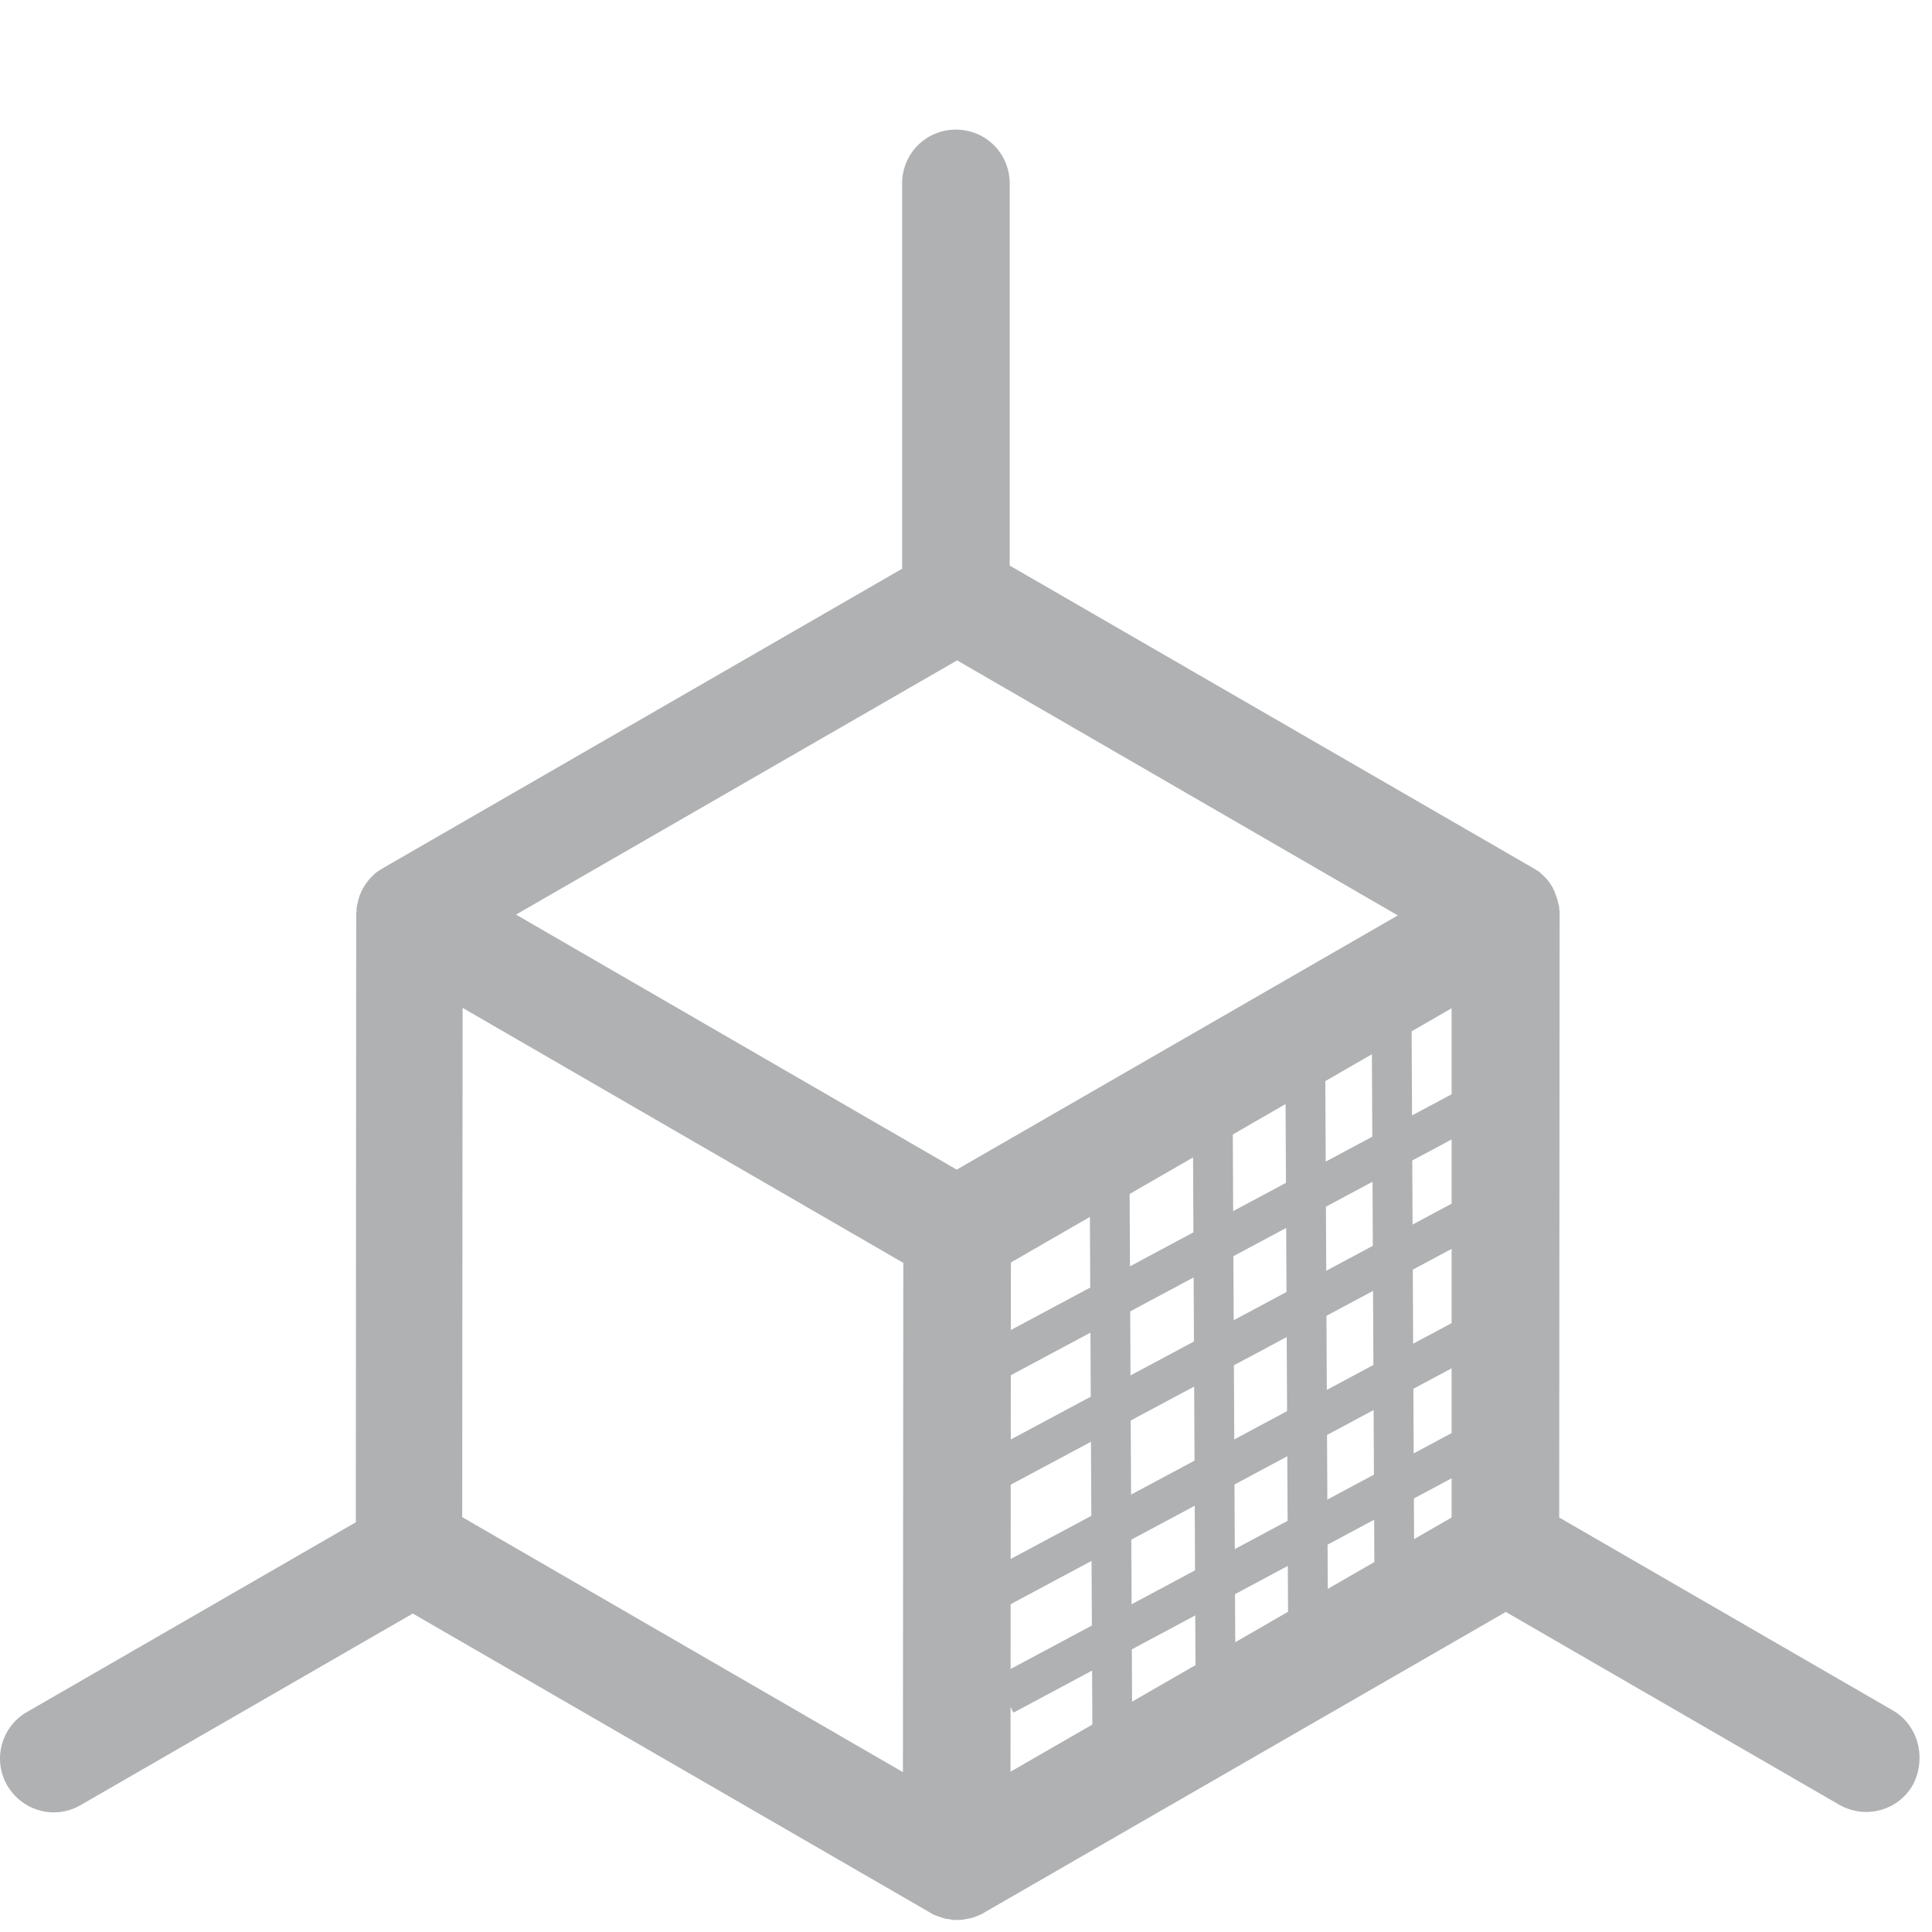 <?xml version="1.0" encoding="UTF-8" standalone="no"?>
<!-- Generator: Adobe Illustrator 19.1.0, SVG Export Plug-In . SVG Version: 6.00 Build 0)  -->

<svg
   xmlns:dc="http://purl.org/dc/elements/1.1/"
   xmlns:cc="http://creativecommons.org/ns#"
   xmlns:rdf="http://www.w3.org/1999/02/22-rdf-syntax-ns#"
   xmlns:svg="http://www.w3.org/2000/svg"
   xmlns="http://www.w3.org/2000/svg"
   xmlns:sodipodi="http://sodipodi.sourceforge.net/DTD/sodipodi-0.dtd"
   xmlns:inkscape="http://www.inkscape.org/namespaces/inkscape"
   version="1.1"
   id="Capa_1"
   x="0px"
   y="0px"
   viewBox="0 0 32 32"
   xml:space="preserve"
   inkscape:version="0.91 r13725"
   sodipodi:docname="Y32.svg"
   width="32"
   height="32"><defs
     id="defs39" /><sodipodi:namedview
     pagecolor="#ffffff"
     bordercolor="#666666"
     borderopacity="1"
     objecttolerance="10"
     gridtolerance="10"
     guidetolerance="10"
     inkscape:pageopacity="0"
     inkscape:pageshadow="2"
     inkscape:window-width="1215"
     inkscape:window-height="738"
     id="namedview37"
     showgrid="false"
     inkscape:zoom="3.4307206"
     inkscape:cx="-29.618908"
     inkscape:cy="-1.2871779"
     inkscape:window-x="11"
     inkscape:window-y="0"
     inkscape:window-maximized="0"
     inkscape:current-layer="Capa_1" /><g
     id="g3"
     style="fill:#afb1b3;fill-opacity:1"
     transform="matrix(0.066,0,0,0.066,-2.212838e-5,1.077)"><path
       d="m 474.993,412.91 -83.7,-48.4 0.1,-151.2 c 0,-0.1 0,-0.1 0,-0.2 0,-0.1 0,-0.3 0,-0.4 0,-0.3 0,-0.5 -0.1,-0.8 0,-0.1 0,-0.2 0,-0.4 0,-0.4 -0.1,-0.7 -0.2,-1 0,-0.1 -0.1,-0.3 -0.1,-0.4 -0.1,-0.3 -0.1,-0.6 -0.2,-0.8 0,-0.1 -0.1,-0.2 -0.1,-0.3 -0.1,-0.4 -0.3,-0.7 -0.4,-1.1 0,-0.1 -0.1,-0.2 -0.1,-0.3 -0.2,-0.4 -0.3,-0.7 -0.5,-1.1 l 0,0 0,0 c -0.2,-0.3 -0.4,-0.7 -0.6,-1 -0.1,-0.1 -0.1,-0.2 -0.2,-0.3 -0.2,-0.3 -0.5,-0.6 -0.7,-0.9 -0.1,-0.1 -0.2,-0.2 -0.2,-0.2 -0.2,-0.2 -0.4,-0.4 -0.6,-0.6 -0.1,-0.1 -0.2,-0.2 -0.3,-0.3 -0.3,-0.2 -0.5,-0.5 -0.8,-0.7 -0.1,-0.1 -0.2,-0.2 -0.3,-0.2 -0.2,-0.1 -0.4,-0.3 -0.6,-0.4 -0.1,-0.1 -0.3,-0.2 -0.4,-0.2 l -0.1,-0.1 -131.5,-76 0,-95.9 c 0,-7.5 -6,-13.5 -13.5,-13.5 -7.5,0 -13.5,6 -13.5,13.5 l 0,96.7 -130.4,75.2 -0.1,0.1 c -0.1,0.1 -0.3,0.2 -0.4,0.2 -0.2,0.1 -0.4,0.3 -0.6,0.4 -0.1,0.1 -0.2,0.2 -0.3,0.2 -0.3,0.2 -0.5,0.4 -0.8,0.7 -0.1,0.1 -0.2,0.2 -0.3,0.3 -0.2,0.2 -0.4,0.4 -0.6,0.6 -0.1,0.1 -0.2,0.2 -0.2,0.2 -0.2,0.3 -0.5,0.6 -0.7,0.9 -0.1,0.1 -0.1,0.2 -0.2,0.3 -0.5,0.7 -0.9,1.4 -1.2,2.1 0,0.1 -0.1,0.2 -0.1,0.3 -0.2,0.3 -0.3,0.7 -0.4,1.1 0,0.1 -0.1,0.2 -0.1,0.3 -0.1,0.3 -0.2,0.6 -0.2,0.8 0,0.1 -0.1,0.3 -0.1,0.4 -0.1,0.3 -0.1,0.7 -0.2,1.1 0,0.1 0,0.2 0,0.4 0,0.3 0,0.5 -0.1,0.8 0,0.1 0,0.3 0,0.4 0,0.1 0,0.1 0,0.2 l -0.1,152.3 -82.5,47.6 c -6.5,3.7 -8.7,12 -5,18.4 2.5,4.3 7,6.8 11.7,6.8 2.3,0 4.6,-0.6 6.7,-1.8 l 83.4,-48.1 129.9,75.1 c 0,0 0.1,0 0.1,0.1 0.5,0.3 1,0.5 1.5,0.7 l 0.1,0 c 0.5,0.2 0.9,0.3 1.4,0.5 0.1,0 0.3,0.1 0.4,0.1 0.4,0.1 0.8,0.2 1.2,0.2 0.1,0 0.3,0 0.4,0.1 0.5,0.1 1.1,0.1 1.6,0.1 l 0,0 c 0.5,0 1.1,0 1.6,-0.1 0.1,0 0.3,0 0.4,-0.1 0.4,-0.1 0.8,-0.1 1.2,-0.2 0.1,0 0.3,-0.1 0.4,-0.1 0.5,-0.1 1,-0.3 1.4,-0.5 l 0.1,0 c 0.5,-0.2 1,-0.5 1.5,-0.7 0,0 0.1,0 0.1,-0.1 l 131,-75.5 83.7,48.4 c 2.1,1.2 4.5,1.8 6.7,1.8 4.7,0 9.2,-2.4 11.7,-6.7 3.6,-6.8 1.4,-15.1 -5,-18.8 z m -248.4,15.5 -110.6,-64 0.1,-127.8 110.6,64 -0.1,127.8 z m 13.5,-151.2 -110.6,-64 110.7,-63.8 110.6,64 -110.7,63.8 z m 124.2,87.3 -110.7,63.8 0.1,-127.8 110.6,-63.8 0,127.8 z"
       id="path5"
       style="fill:#afb1b3;fill-opacity:1"
       inkscape:connector-curvature="0" /></g><g
     id="g7"
     style="fill:#afb1b3;fill-opacity:1"
     transform="matrix(0.066,0,0,0.066,-2.212838e-5,1.077)" /><g
     id="g9"
     style="fill:#afb1b3;fill-opacity:1"
     transform="matrix(0.066,0,0,0.066,-2.212838e-5,1.077)" /><g
     id="g11"
     style="fill:#afb1b3;fill-opacity:1"
     transform="matrix(0.066,0,0,0.066,-2.212838e-5,1.077)" /><g
     id="g13"
     style="fill:#afb1b3;fill-opacity:1"
     transform="matrix(0.066,0,0,0.066,-2.212838e-5,1.077)" /><g
     id="g15"
     style="fill:#afb1b3;fill-opacity:1"
     transform="matrix(0.066,0,0,0.066,-2.212838e-5,1.077)" /><g
     id="g17"
     style="fill:#afb1b3;fill-opacity:1"
     transform="matrix(0.066,0,0,0.066,-2.212838e-5,1.077)" /><g
     id="g19"
     style="fill:#afb1b3;fill-opacity:1"
     transform="matrix(0.066,0,0,0.066,-2.212838e-5,1.077)" /><g
     id="g21"
     style="fill:#afb1b3;fill-opacity:1"
     transform="matrix(0.066,0,0,0.066,-2.212838e-5,1.077)" /><g
     id="g23"
     style="fill:#afb1b3;fill-opacity:1"
     transform="matrix(0.066,0,0,0.066,-2.212838e-5,1.077)" /><g
     id="g25"
     style="fill:#afb1b3;fill-opacity:1"
     transform="matrix(0.066,0,0,0.066,-2.212838e-5,1.077)" /><g
     id="g27"
     style="fill:#afb1b3;fill-opacity:1"
     transform="matrix(0.066,0,0,0.066,-2.212838e-5,1.077)" /><g
     id="g29"
     style="fill:#afb1b3;fill-opacity:1"
     transform="matrix(0.066,0,0,0.066,-2.212838e-5,1.077)" /><g
     id="g31"
     style="fill:#afb1b3;fill-opacity:1"
     transform="matrix(0.066,0,0,0.066,-2.212838e-5,1.077)" /><g
     id="g33"
     style="fill:#afb1b3;fill-opacity:1"
     transform="matrix(0.066,0,0,0.066,-2.212838e-5,1.077)" /><g
     id="g35"
     style="fill:#afb1b3;fill-opacity:1"
     transform="matrix(0.066,0,0,0.066,-2.212838e-5,1.077)" /><g
     id="g4278"
     transform="matrix(-0.066,0,0,0.066,31.865,1.156)"
     style="fill:#afb1b3;fill-opacity:1"><path
       inkscape:connector-curvature="0"
       id="path4169"
       d="m 106.686,341.478 124.127,66.393"
       style="fill:#afb1b3;fill-opacity:1;fill-rule:evenodd;stroke:#afb1b3;stroke-width:10;stroke-linecap:butt;stroke-linejoin:miter;stroke-miterlimit:4;stroke-dasharray:none;stroke-opacity:1" /><path
       inkscape:connector-curvature="0"
       id="path4169-2"
       d="m 112.792,317.145 124.127,66.393"
       style="fill:#afb1b3;fill-opacity:1;fill-rule:evenodd;stroke:#afb1b3;stroke-width:10;stroke-linecap:butt;stroke-linejoin:miter;stroke-miterlimit:4;stroke-dasharray:none;stroke-opacity:1" /><path
       inkscape:connector-curvature="0"
       id="path4169-6"
       d="m 110.581,285.985 124.127,66.393"
       style="fill:#afb1b3;fill-opacity:1;fill-rule:evenodd;stroke:#afb1b3;stroke-width:10;stroke-linecap:butt;stroke-linejoin:miter;stroke-miterlimit:4;stroke-dasharray:none;stroke-opacity:1" /><path
       inkscape:connector-curvature="0"
       id="path4169-4"
       d="m 113.107,259.878 124.127,66.393"
       style="fill:#afb1b3;fill-opacity:1;fill-rule:evenodd;stroke:#afb1b3;stroke-width:10;stroke-linecap:butt;stroke-linejoin:miter;stroke-miterlimit:4;stroke-dasharray:none;stroke-opacity:1" /><path
       sodipodi:nodetypes="cc"
       inkscape:connector-curvature="0"
       id="path4240"
       d="m 133.573,235.178 -0.749,155.052"
       style="fill:#afb1b3;fill-opacity:1;fill-rule:evenodd;stroke:#afb1b3;stroke-width:10;stroke-linecap:butt;stroke-linejoin:miter;stroke-miterlimit:4;stroke-dasharray:none;stroke-opacity:1" /><path
       sodipodi:nodetypes="cc"
       inkscape:connector-curvature="0"
       id="path4240-0"
       d="m 155.205,253.829 -0.749,155.052"
       style="fill:#afb1b3;fill-opacity:1;fill-rule:evenodd;stroke:#afb1b3;stroke-width:10;stroke-linecap:butt;stroke-linejoin:miter;stroke-miterlimit:4;stroke-dasharray:none;stroke-opacity:1" /><path
       sodipodi:nodetypes="cc"
       inkscape:connector-curvature="0"
       id="path4240-0-2"
       d="m 178.43,266.037 -0.749,155.052"
       style="fill:#afb1b3;fill-opacity:1;fill-rule:evenodd;stroke:#afb1b3;stroke-width:10;stroke-linecap:butt;stroke-linejoin:miter;stroke-miterlimit:4;stroke-dasharray:none;stroke-opacity:1" /><path
       sodipodi:nodetypes="cc"
       inkscape:connector-curvature="0"
       id="path4240-0-9"
       d="m 204.334,278.245 -0.749,155.052"
       style="fill:#afb1b3;fill-opacity:1;fill-rule:evenodd;stroke:#afb1b3;stroke-width:10;stroke-linecap:butt;stroke-linejoin:miter;stroke-miterlimit:4;stroke-dasharray:none;stroke-opacity:1" /></g></svg>

